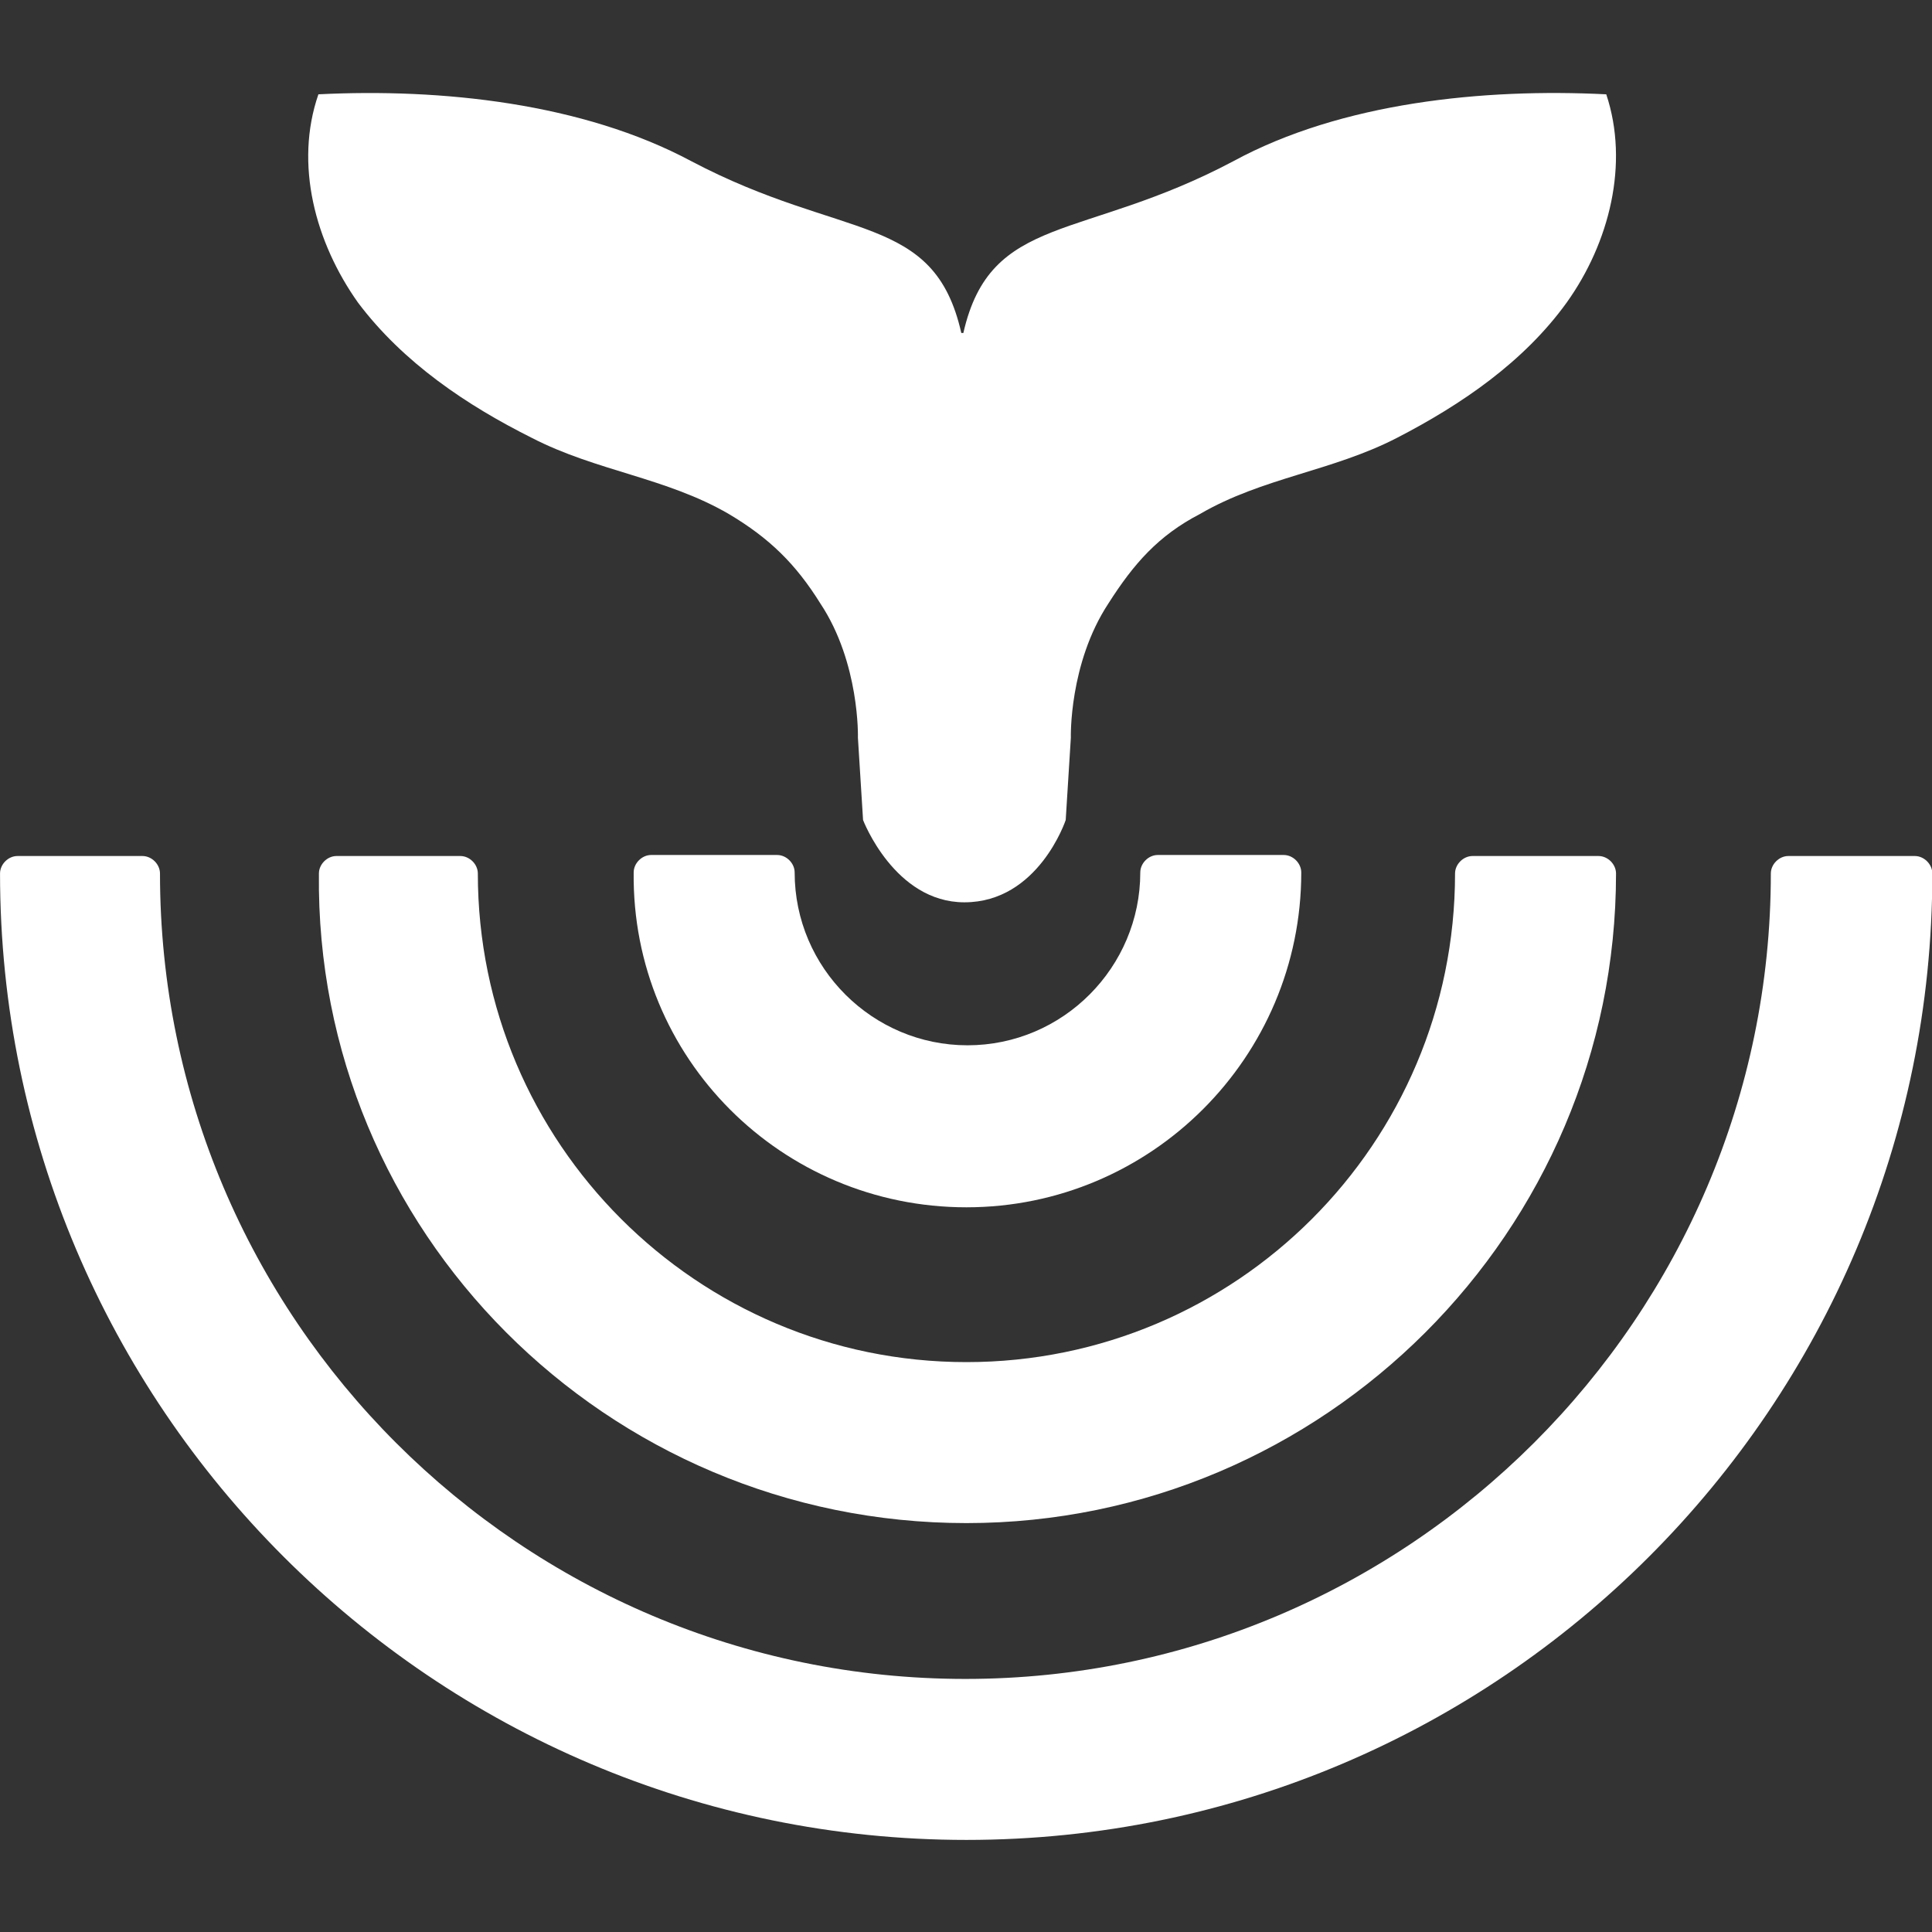 <?xml version="1.0" encoding="utf-8"?>
<!-- Generator: Adobe Illustrator 28.2.0, SVG Export Plug-In . SVG Version: 6.00 Build 0)  -->
<svg version="1.1"
	 id="Calque_1" xmlns:svg="http://www.w3.org/2000/svg" xmlns:cc="http://creativecommons.org/ns#" xmlns:sodipodi="http://sodipodi.sourceforge.net/DTD/sodipodi-0.dtd" xmlns:rdf="http://www.w3.org/1999/02/22-rdf-syntax-ns#" xmlns:inkscape="http://www.inkscape.org/namespaces/inkscape" xmlns:dc="http://purl.org/dc/elements/1.1/" sodipodi:docname="logo-transparent.svg"
	 xmlns="http://www.w3.org/2000/svg" xmlns:xlink="http://www.w3.org/1999/xlink" x="0px" y="0px" viewBox="0 0 512 512"
	 style="enable-background:new 0 0 512 512;" xml:space="preserve">
<rect x="0" y="0" width="512" height="512" fill="#333333" stroke="none"/>
<style type="text/css">
	.st0{fill:#FFFFFF;}
</style>
<g>
	
		<sodipodi:namedview  bordercolor="#666666" borderopacity="1" gridtolerance="10" guidetolerance="10" id="namedview21" inkscape:current-layer="Calque_1" inkscape:cx="210.72257" inkscape:cy="88.813847" inkscape:pageopacity="0" inkscape:pageshadow="2" inkscape:window-height="1043" inkscape:window-maximized="1" inkscape:window-width="1920" inkscape:window-x="0" inkscape:window-y="0" inkscape:zoom="1.84375" objecttolerance="10" pagecolor="#ffffff" showgrid="true">
		<inkscape:grid  id="grid4535" originx="-1.131" originy="-14.87" type="xygrid"></inkscape:grid>
	</sodipodi:namedview>
	<g id="g18" transform="matrix(1.363,0,0,1.363,-48.105,-68.371)">
		<g id="g16">
			<g id="g12">
				<path id="path6" inkscape:connector-curvature="0" class="st0" d="M223.2,284.9c35.9,0,65.1-29.2,65.1-65.1
					c0-1.8-1.6-3.4-3.4-3.4h-24.5c-1.8,0-3.4,1.6-3.4,3.4c0,18.4-15,33.6-33.6,33.6c-18.4,0-33.6-15-33.6-33.6
					c0-1.8-1.6-3.4-3.4-3.4h-24.5c-1.8,0-3.4,1.6-3.4,3.4C158.1,255.9,187.3,284.9,223.2,284.9z"/>
				<path id="path8" inkscape:connector-curvature="0" class="st0" d="M223.2,346.3c69.5,0,126.3-56.7,126.3-126.3
					c0-1.8-1.6-3.4-3.4-3.4h-24.5c-1.8,0-3.4,1.6-3.4,3.4c0,52.5-42.6,95-95,95s-95-42.6-95-95c0-1.8-1.6-3.4-3.4-3.4h-24.1
					c-1.8,0-3.4,1.6-3.4,3.4C96.5,289.5,153.2,346.3,223.2,346.3z"/>
				<path id="path10" inkscape:connector-curvature="0" class="st0" d="M407.6,216.6H383c-1.8,0-3.4,1.6-3.4,3.4
					c0,86.3-70.5,156.6-156.6,156.6c-86.3,0-156.6-70.1-156.6-156.6c0-1.8-1.6-3.4-3.4-3.4H38.7c-1.8,0-3.4,1.6-3.4,3.4
					c0,103.6,84.3,187.9,187.9,187.9S411,323.6,411,220C411,218.2,409.4,216.6,407.6,216.6L407.6,216.6z"/>
			</g>
			<path id="path14" inkscape:connector-curvature="0" class="st0" d="M138.7,135.3c12.6,6.5,26.1,7.7,38.3,14.8
				c7.9,4.7,13,9.7,17.8,17.4c7.7,11.6,7.3,26.1,7.3,26.1l1,16c0,0,6.1,16,19.7,16c14.4,0,19.7-16,19.7-16l1-16
				c0,0-0.4-14.4,7.3-26.1c4.9-7.7,9.7-13.2,17.8-17.4c12.2-7.1,25.7-8.3,38.3-14.8c12.6-6.5,24.7-14.8,33-26.3
				c8.3-11.6,12.2-27,7.7-40.5c-23.9-1.2-51.5,1.6-72.5,13c-29.4,15.6-47.2,10.1-52.5,33.4h-0.4c-5.3-23.5-22.9-17.8-52.5-33.4
				c-21.1-11.3-48.6-14.2-72.5-13c-4.7,13.6-0.6,28.8,7.7,40.5C113.7,120.7,126.1,129,138.7,135.3z"/>
		</g>
	</g>
</g>
</svg>
